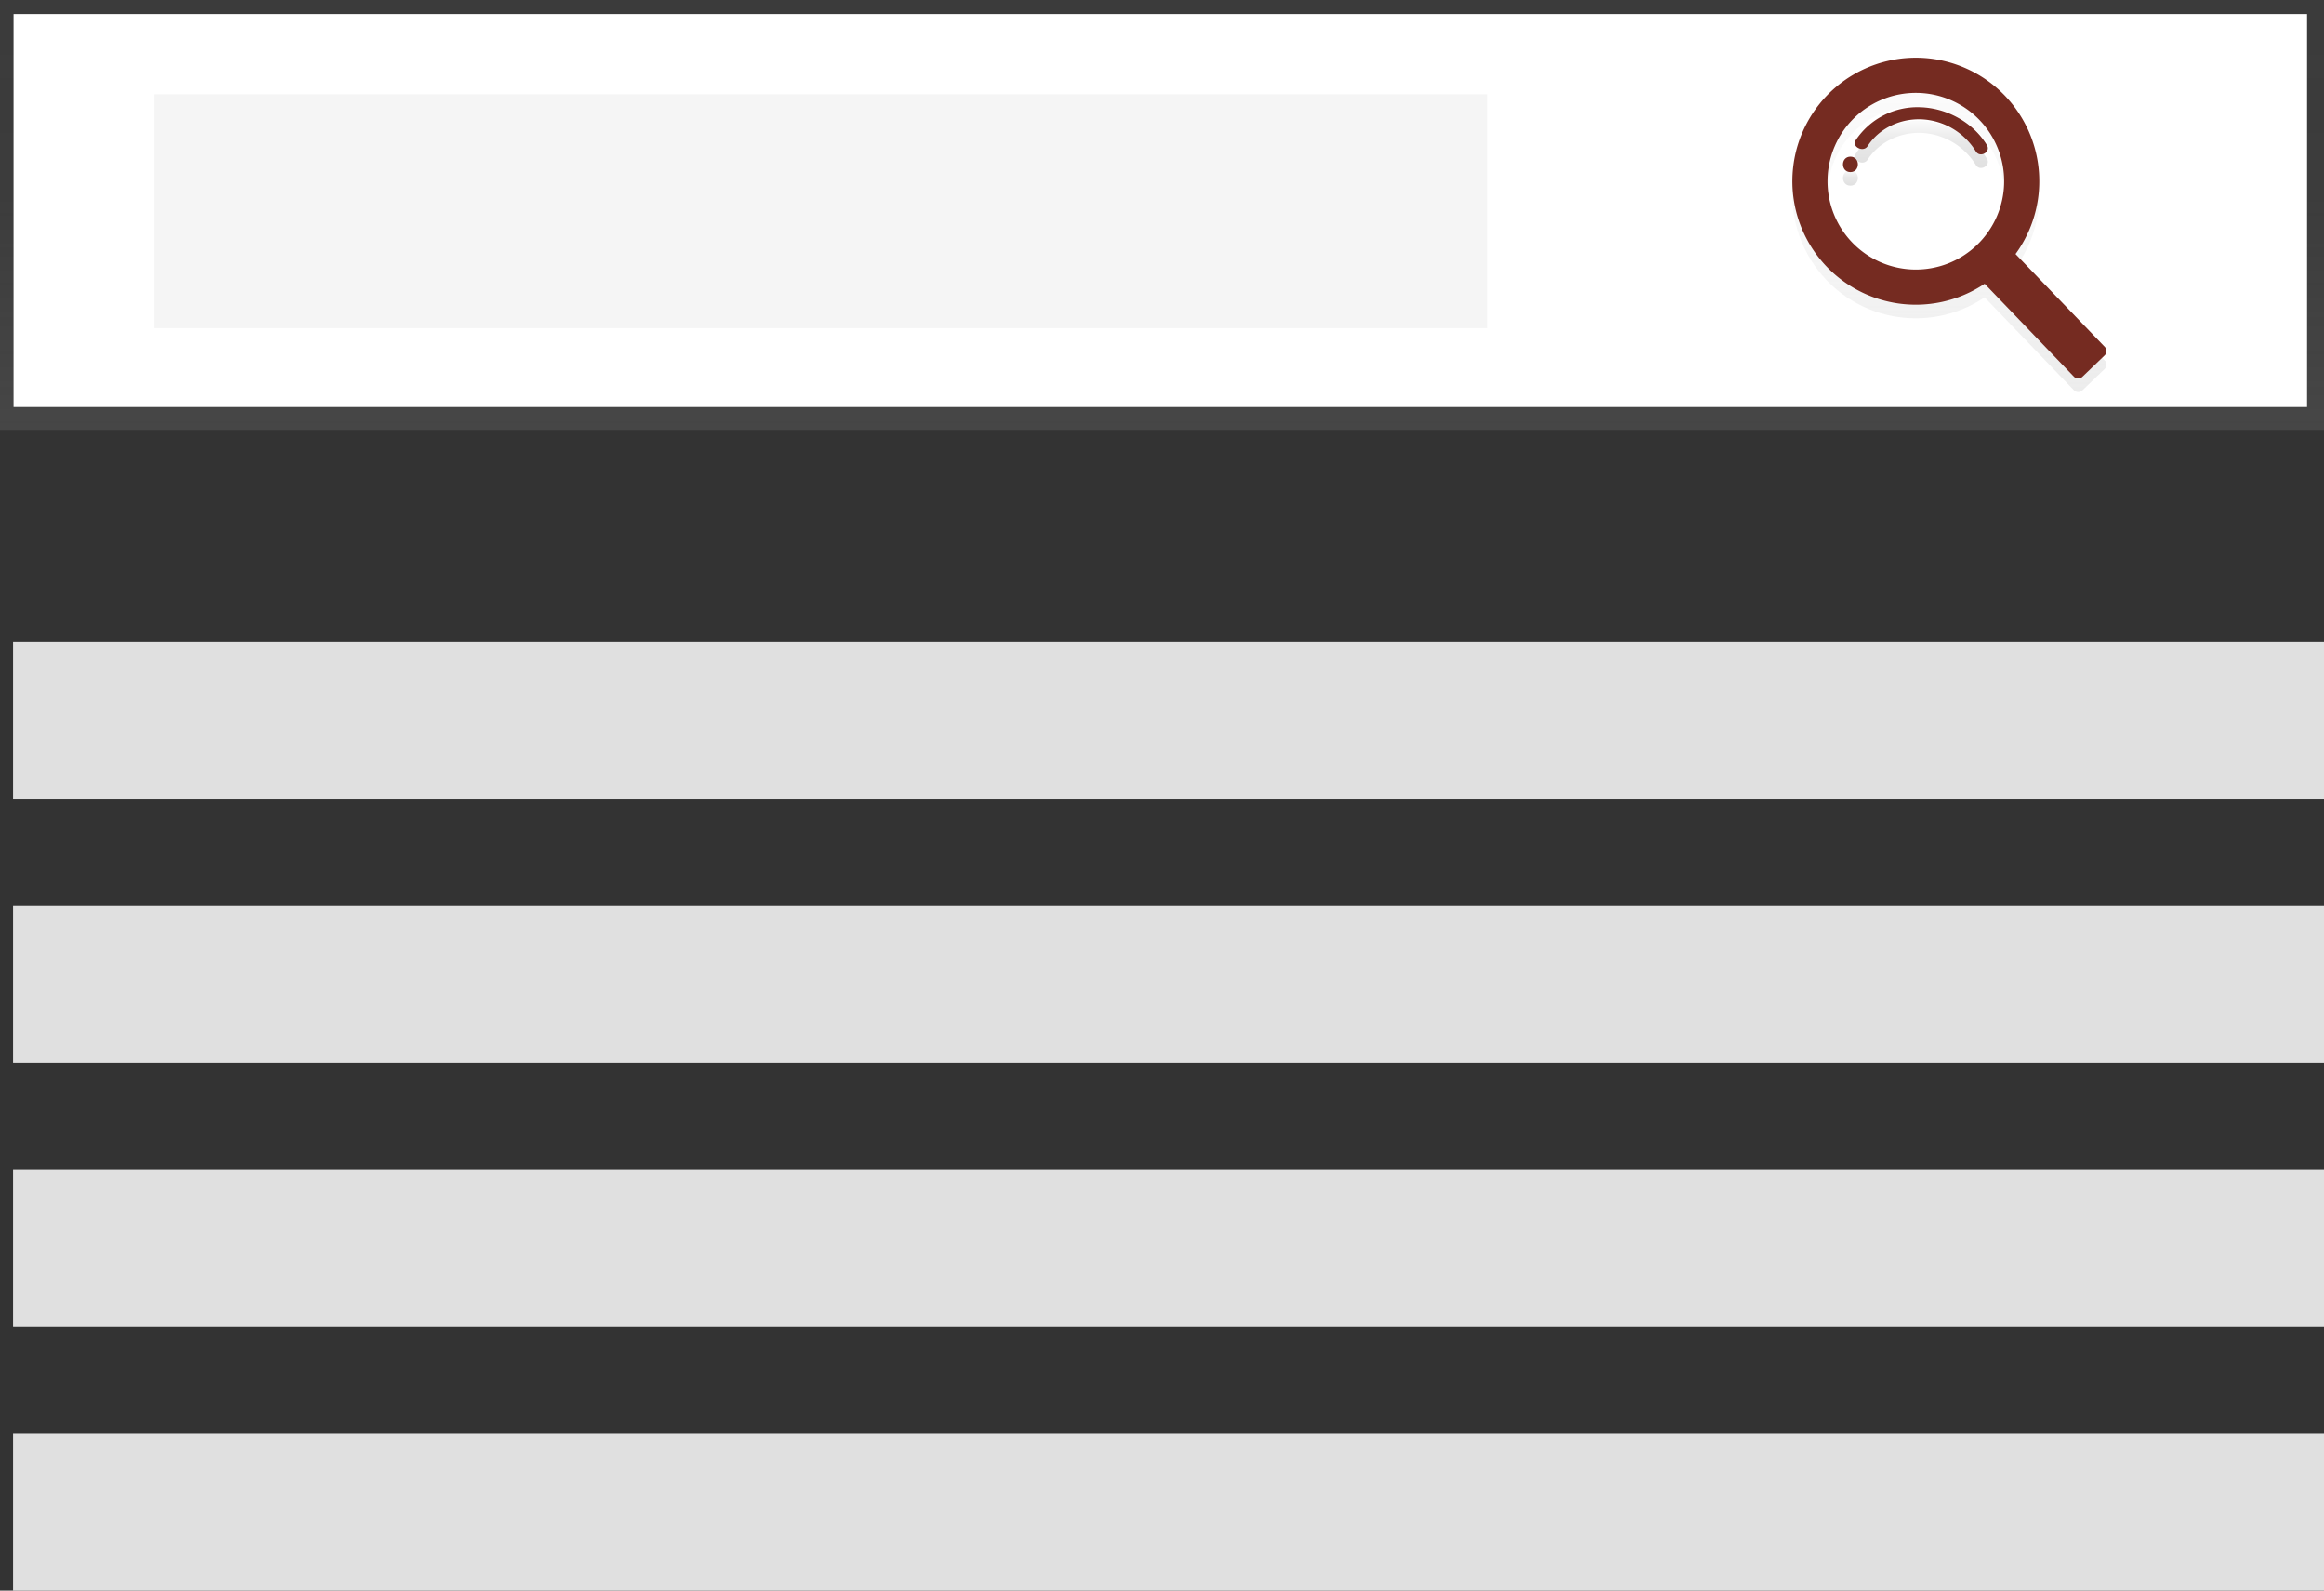 <svg id="f6245ee5-e739-4f07-8284-f5c00440f05d" data-name="Layer 1" xmlns="http://www.w3.org/2000/svg" xmlns:xlink="http://www.w3.org/1999/xlink" width="871.909" height="596.6" viewBox="0 0 871.909 596.6"><rect x="0" y="0" width="871.909" height="596.6" fill="#333333" stroke="none"/><defs><linearGradient id="faa263ba-4d93-43f3-8f6b-5c0bfeed2f5a" x1="435.954" y1="161.227" x2="435.954" gradientUnits="userSpaceOnUse"><stop offset="0" stop-color="gray" stop-opacity="0.25"/><stop offset="0.535" stop-color="gray" stop-opacity="0.12"/><stop offset="1" stop-color="gray" stop-opacity="0.1"/></linearGradient><linearGradient id="e7b3f2b9-2797-469d-a8e7-bdddf2d3c493" x1="895.456" y1="298.735" x2="895.456" y2="178.444" gradientUnits="userSpaceOnUse"><stop offset="0" stop-color="#b3b3b3" stop-opacity="0.25"/><stop offset="0.535" stop-color="#b3b3b3" stop-opacity="0.1"/><stop offset="1" stop-color="#b3b3b3" stop-opacity="0.05"/></linearGradient><linearGradient id="b8dc7ddd-0e76-4866-9241-0076e20120d3" x1="858.283" y1="221.343" x2="858.283" y2="215.554" gradientUnits="userSpaceOnUse"><stop offset="0" stop-opacity="0.12"/><stop offset="0.551" stop-opacity="0.09"/><stop offset="1" stop-opacity="0.02"/></linearGradient><linearGradient id="febfb89e-07b1-4842-b918-627d114e5328" x1="884.876" y1="214.701" x2="884.876" y2="196.998" xlink:href="#b8dc7ddd-0e76-4866-9241-0076e20120d3"/></defs><title>Search</title><rect width="871.909" height="161.227" fill="url(#faa263ba-4d93-43f3-8f6b-5c0bfeed2f5a)"/><rect x="5.091" y="5.277" width="860.453" height="147.379" fill="#fff"/><rect x="57.939" y="35.365" width="500.194" height="87.713" fill="#f5f5f5"/><path d="M916.212,192.662a46.319,46.319,0,1,0-7.578,70.554l33.484,34.828a2.254,2.254,0,0,0,3.187.063l8.344-8.022a2.254,2.254,0,0,0,.063-3.187l-33.484-34.828A46.322,46.322,0,0,0,916.212,192.662Zm-10.429,55.985a33.131,33.131,0,1,1,.922-46.845A33.131,33.131,0,0,1,905.783,248.647Z" transform="translate(-164.046 -151.7)" fill="url(#e7b3f2b9-2797-469d-a8e7-bdddf2d3c493)"/><path d="M858.283,215.554c-3.725,0-3.732,5.79,0,5.79C862.008,221.343,862.014,215.554,858.283,215.554Z" transform="translate(-164.046 -151.7)" fill="url(#b8dc7ddd-0e76-4866-9241-0076e20120d3)"/><path d="M884.254,197.005a27.829,27.829,0,0,0-24.005,12.399c-1.583,2.478,2.911,4.667,4.485,2.202,4.017-6.288,11.652-10.28,19.902-10.074a25.359,25.359,0,0,1,20.695,12.037c1.582,2.607,5.726.236,4.154-2.354C904.432,202.887,894.614,197.24,884.254,197.005Z" transform="translate(-164.046 -151.7)" fill="url(#febfb89e-07b1-4842-b918-627d114e5328)"/><path d="M916.212,187.57a46.319,46.319,0,1,0-7.578,70.554l33.484,34.828a2.254,2.254,0,0,0,3.187.063l8.344-8.022a2.254,2.254,0,0,0,.063-3.187l-33.484-34.828A46.322,46.322,0,0,0,916.212,187.57Zm-10.429,55.985a33.131,33.131,0,1,1,.922-46.845A33.131,33.131,0,0,1,905.783,243.555Z" transform="translate(-164.046 -151.7)" fill="#752b21"/><path d="M858.283,210.462c-3.725,0-3.732,5.79,0,5.79C862.008,216.252,862.014,210.462,858.283,210.462Z" transform="translate(-164.046 -151.7)" fill="#752b21"/><path d="M884.254,191.914a27.829,27.829,0,0,0-24.005,12.399c-1.583,2.478,2.911,4.667,4.485,2.202,4.017-6.288,11.652-10.28,19.902-10.074a25.359,25.359,0,0,1,20.695,12.037c1.582,2.607,5.726.236,4.154-2.354C904.432,197.795,894.614,192.149,884.254,191.914Z" transform="translate(-164.046 -151.7)" fill="#752b21"/><rect x="4.909" y="240.6" width="867" height="59" fill="#e0e0e0"/><rect x="4.909" y="339.6" width="867" height="59" fill="#e0e0e0"/><rect x="4.909" y="438.6" width="867" height="59" fill="#e0e0e0"/><rect x="4.909" y="537.6" width="867" height="59" fill="#e0e0e0"/></svg>